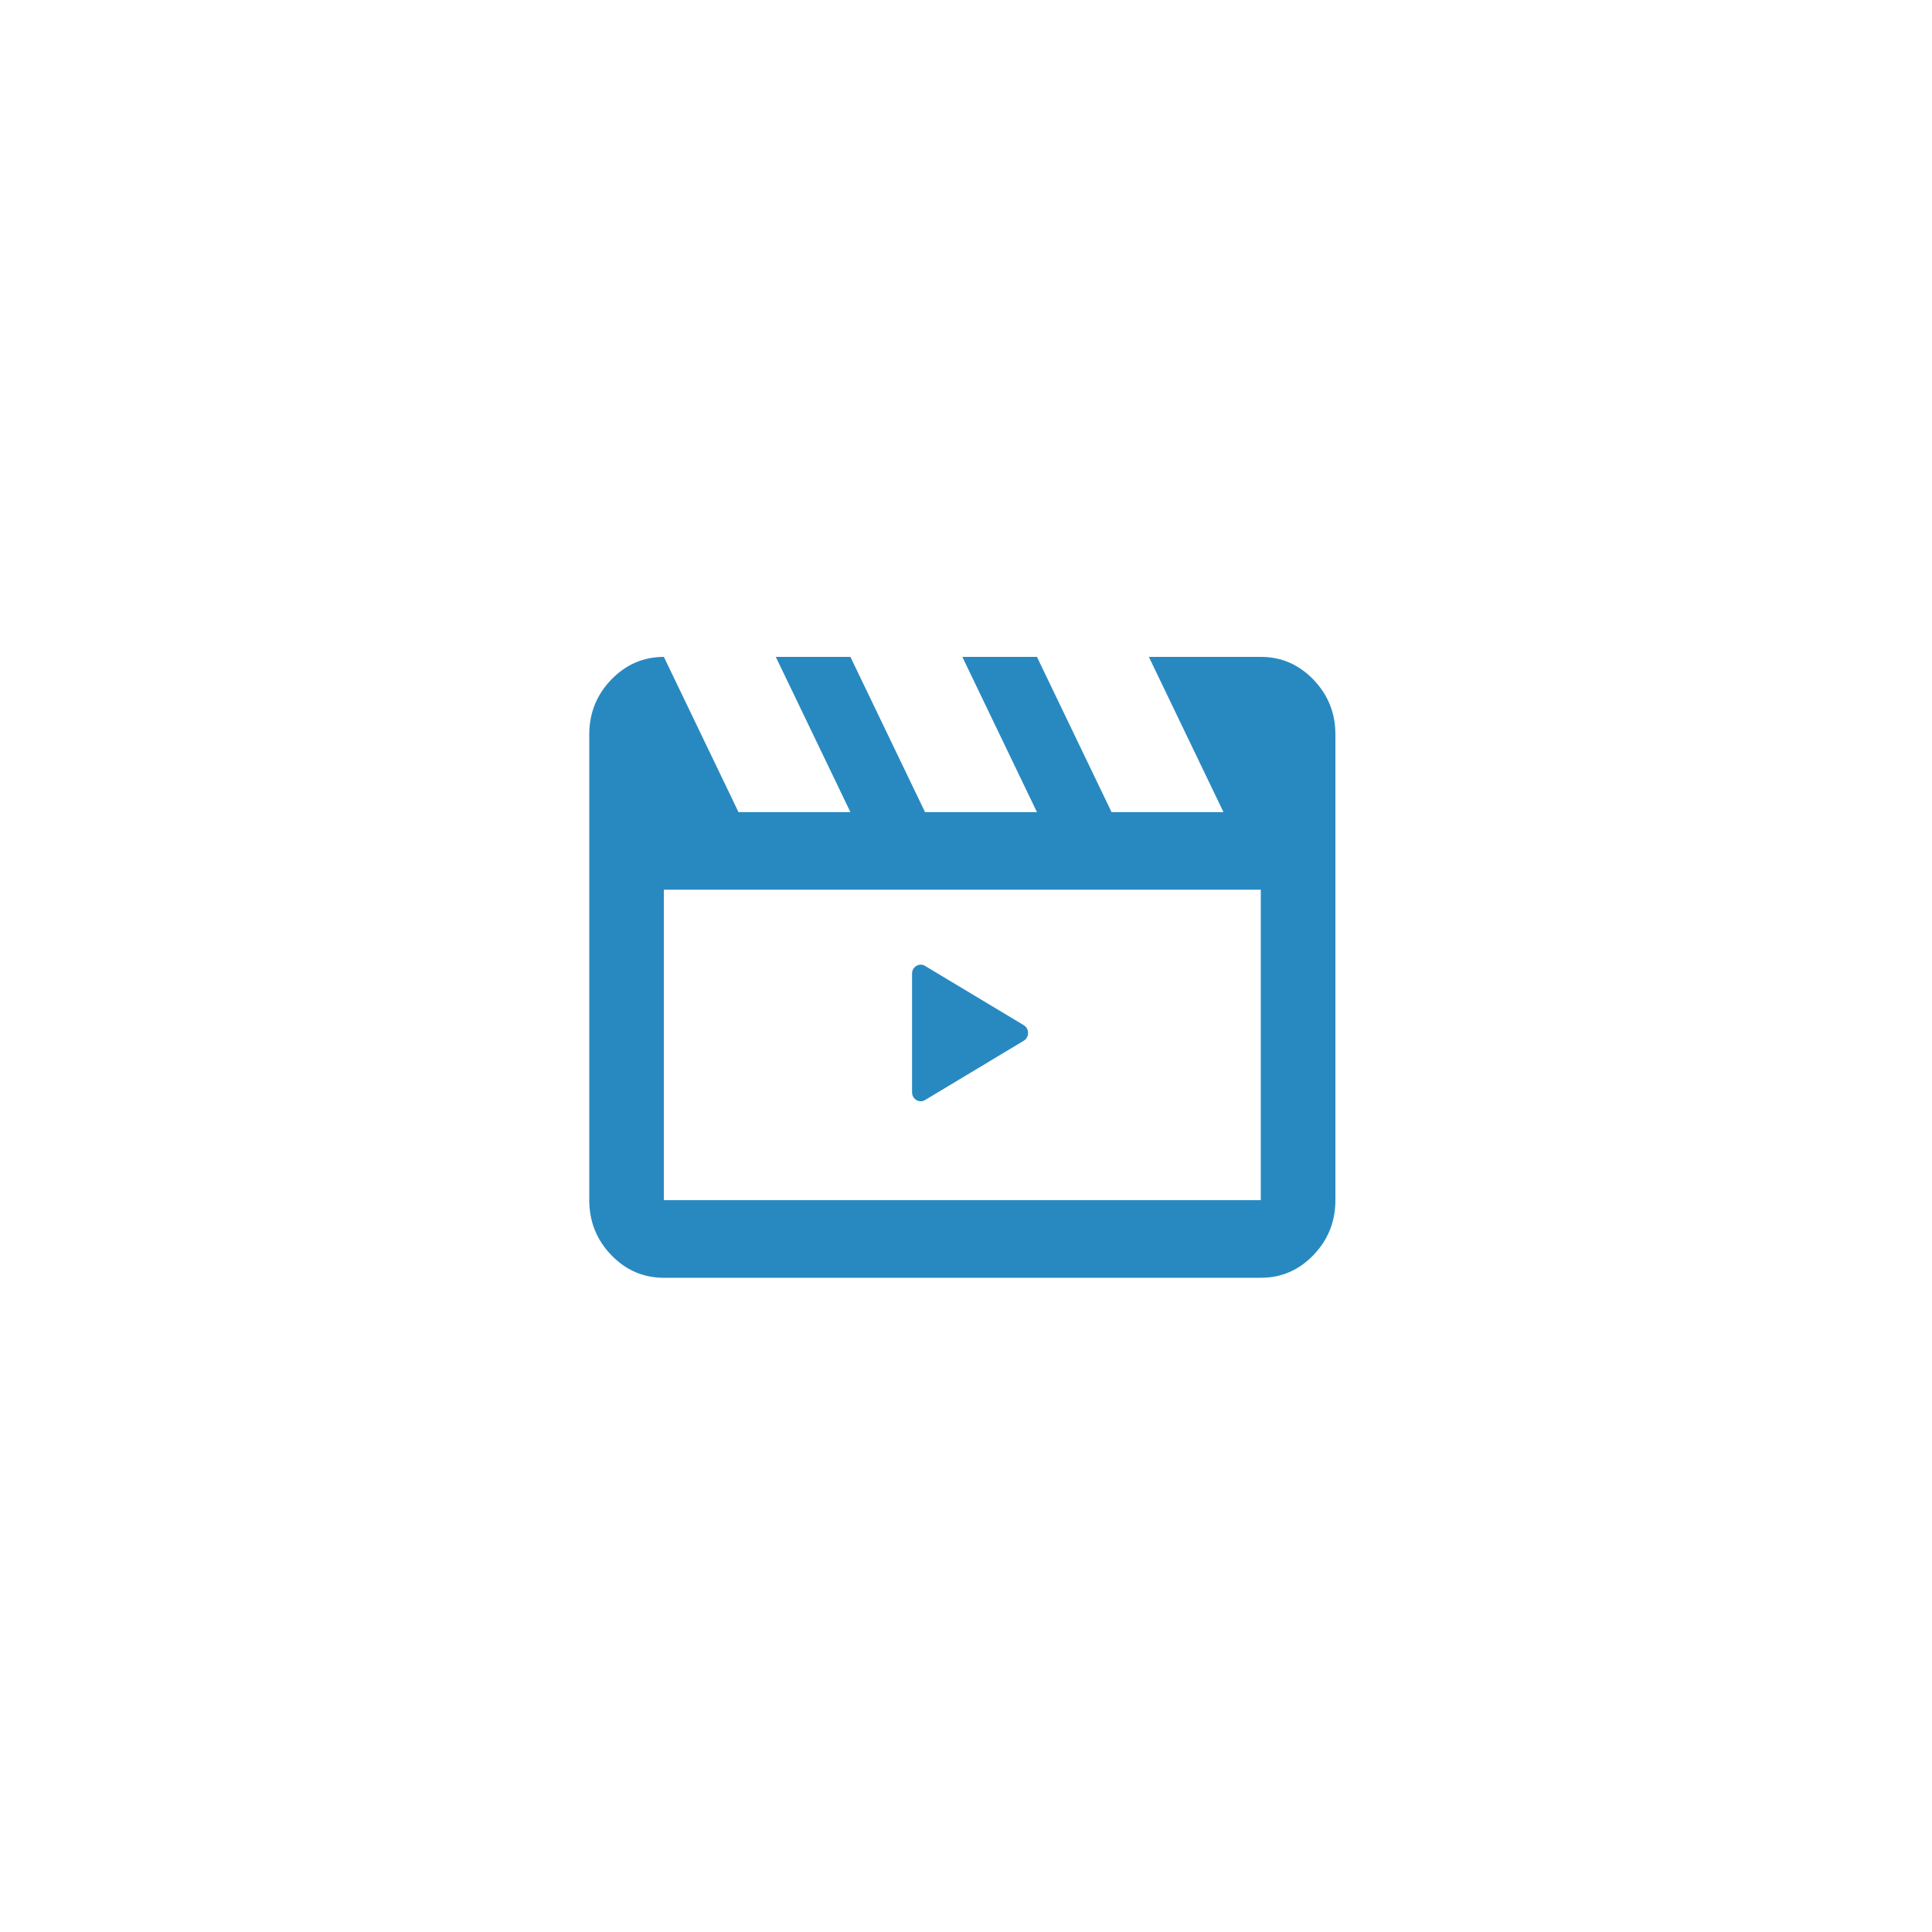 <svg width="200" height="200" viewBox="0 0 200 200" fill="none" xmlns="http://www.w3.org/2000/svg">
<path d="M68.724 68L76.448 84.069H88.034L80.31 68H88.034L95.758 84.069H107.344L99.62 68H107.344L115.068 84.069H126.654L118.93 68H130.516C132.64 68 134.459 68.787 135.973 70.362C137.487 71.937 138.243 73.828 138.24 76.034V124.241C138.24 126.451 137.484 128.343 135.973 129.918C134.462 131.492 132.643 132.278 130.516 132.276H68.724C66.6 132.276 64.782 131.49 63.271 129.918C61.76 128.346 61.003 126.453 61 124.241V76.034C61 73.825 61.757 71.934 63.271 70.362C64.785 68.79 66.603 68.003 68.724 68ZM68.724 92.103V124.241H130.516V92.103H68.724Z" fill="#2889C1"/>
<path d="M105.978 106.126C106.575 106.484 106.575 107.38 105.978 107.739L95.758 113.877C95.161 114.235 94.415 113.787 94.415 113.07V100.794C94.415 100.077 95.161 99.629 95.758 99.988L105.978 106.126Z" fill="#2889C1"/>
</svg>
